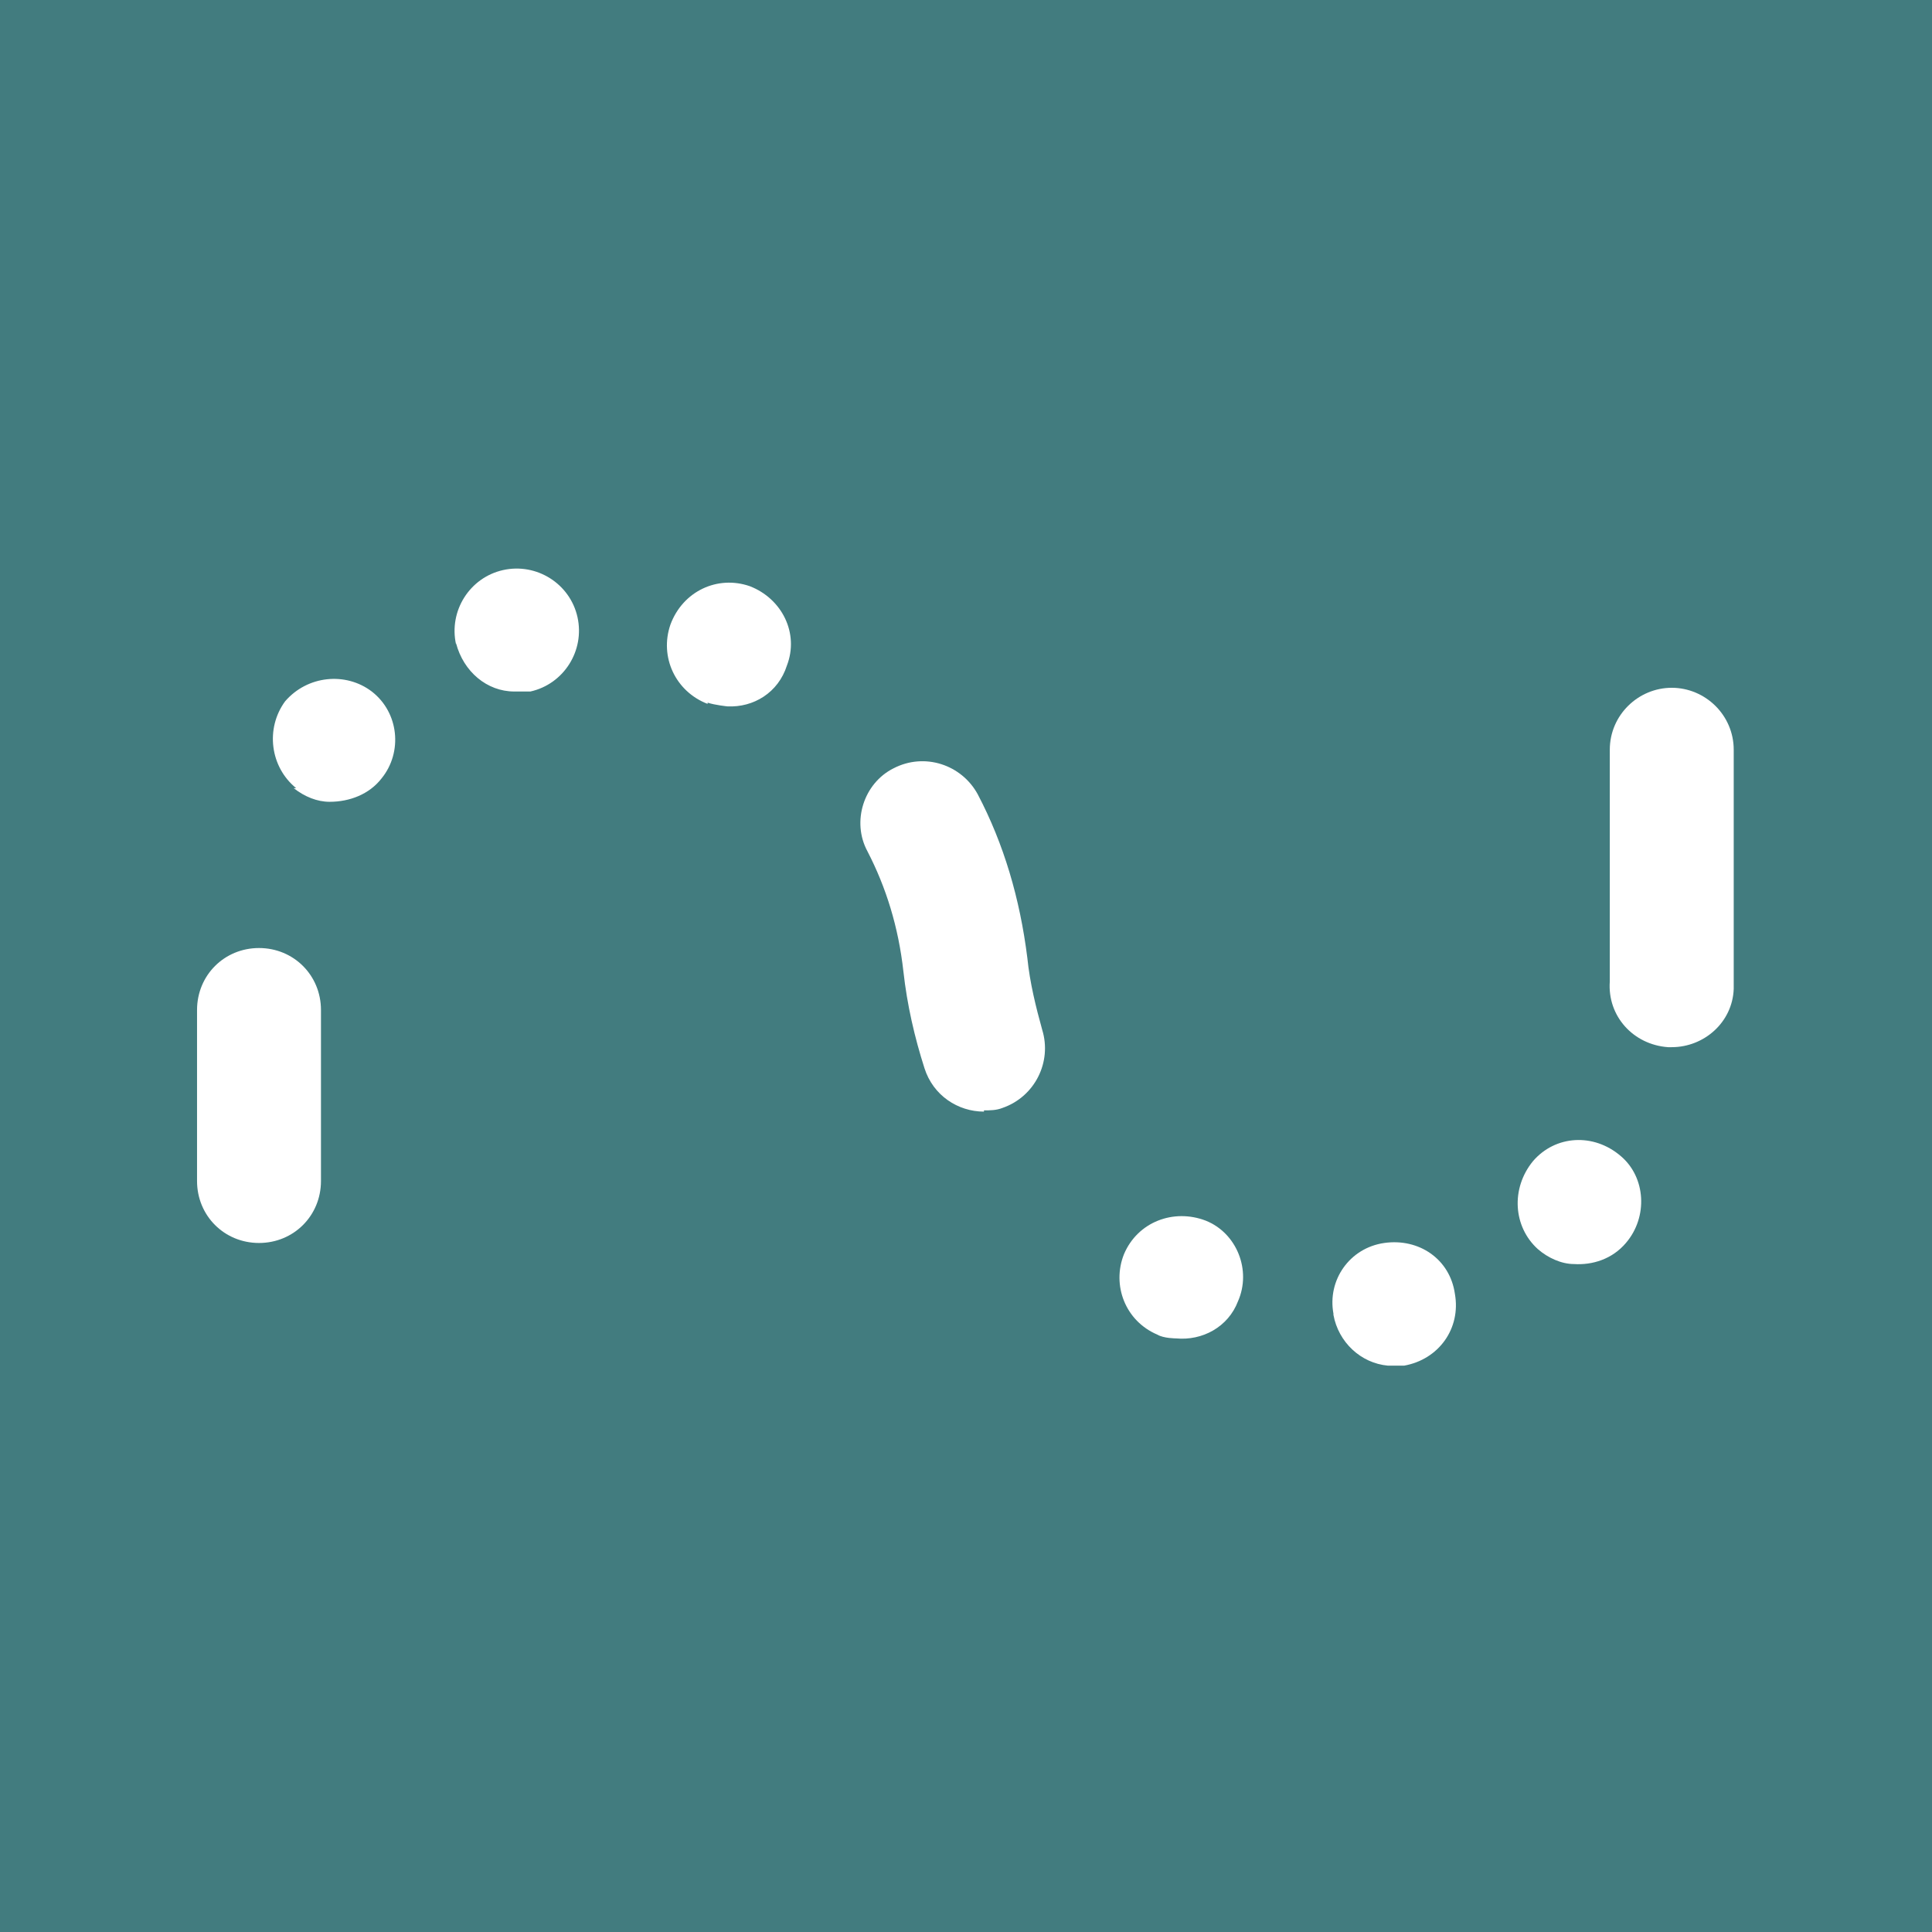 <?xml version="1.0" encoding="UTF-8"?>
<svg id="Firkant" xmlns="http://www.w3.org/2000/svg" viewBox="0 0 15.59 15.59">
  <defs>
    <style>
      .cls-1 {
        fill: #427c7f;
      }

      .cls-1, .cls-2 {
        stroke-width: 0px;
      }

      .cls-2 {
        fill: #fff;
      }
    </style>
  </defs>
  <rect class="cls-1" x="0" y="0" width="15.59" height="15.59"/>
  <g>
    <path class="cls-2" d="m2.09,10.03c-.28,0-.5-.22-.5-.5v-1.38c0-.28.22-.5.5-.5s.5.22.5.5v1.38c0,.28-.22.5-.5.5Zm5.85-1.06c-.21,0-.41-.13-.48-.35-.08-.25-.14-.51-.17-.78-.04-.36-.14-.68-.29-.97-.13-.24-.03-.55.21-.67.25-.13.55-.03.68.21.21.4.34.84.4,1.32.02.2.07.4.12.58.08.26-.06.54-.32.63-.05.02-.1.02-.15.02Zm5.55-.52s-.02,0-.03,0c-.28-.02-.49-.25-.47-.53v-1.87c0-.28.23-.5.5-.5s.5.22.5.5v1.74c0,.06,0,.13,0,.19-.01.27-.24.47-.5.47Z"/>
    <path class="cls-2" d="m1.64,7.56h0s0,.01,0,0Zm.75-1.2c-.21-.17-.25-.48-.09-.7h0c.18-.21.49-.24.7-.08h0c.22.17.25.49.08.7h0c-.1.13-.26.19-.42.19h0c-.1,0-.2-.04-.29-.11Zm3.32-.68c-.26-.1-.39-.38-.3-.64h0c.1-.27.38-.4.64-.31h0c.26.1.4.38.3.64h0c-.07.22-.27.34-.48.33h0s-.1-.01-.16-.03Zm-2.03-.48c-.06-.27.11-.54.38-.6h0c.27-.06.54.11.6.38h0c.06.27-.11.54-.38.6h0s-.09,0-.13,0h0c-.22,0-.41-.16-.47-.39Z"/>
    <path class="cls-2" d="m10.76,10.6c-.05-.27.13-.53.41-.57h0c.28-.04.53.13.57.41h0c.05.28-.13.53-.41.58h0s-.09,0-.13,0h0c-.22-.02-.4-.19-.44-.41Z"/>
    <path class="cls-2" d="m9.34,10.77h0c-.26-.11-.37-.4-.27-.65h0c.11-.26.4-.37.66-.27h0c.25.1.37.4.26.65h0c-.08.21-.29.32-.5.3h0s-.1,0-.15-.03Z"/>
    <path class="cls-2" d="m12.41,10.08c-.2-.18-.22-.49-.04-.71h0c.18-.21.49-.23.71-.04h0c.2.17.22.49.04.7h0c-.11.13-.27.18-.42.17h0c-.1,0-.21-.05-.29-.12Z"/>
  </g>
</svg>